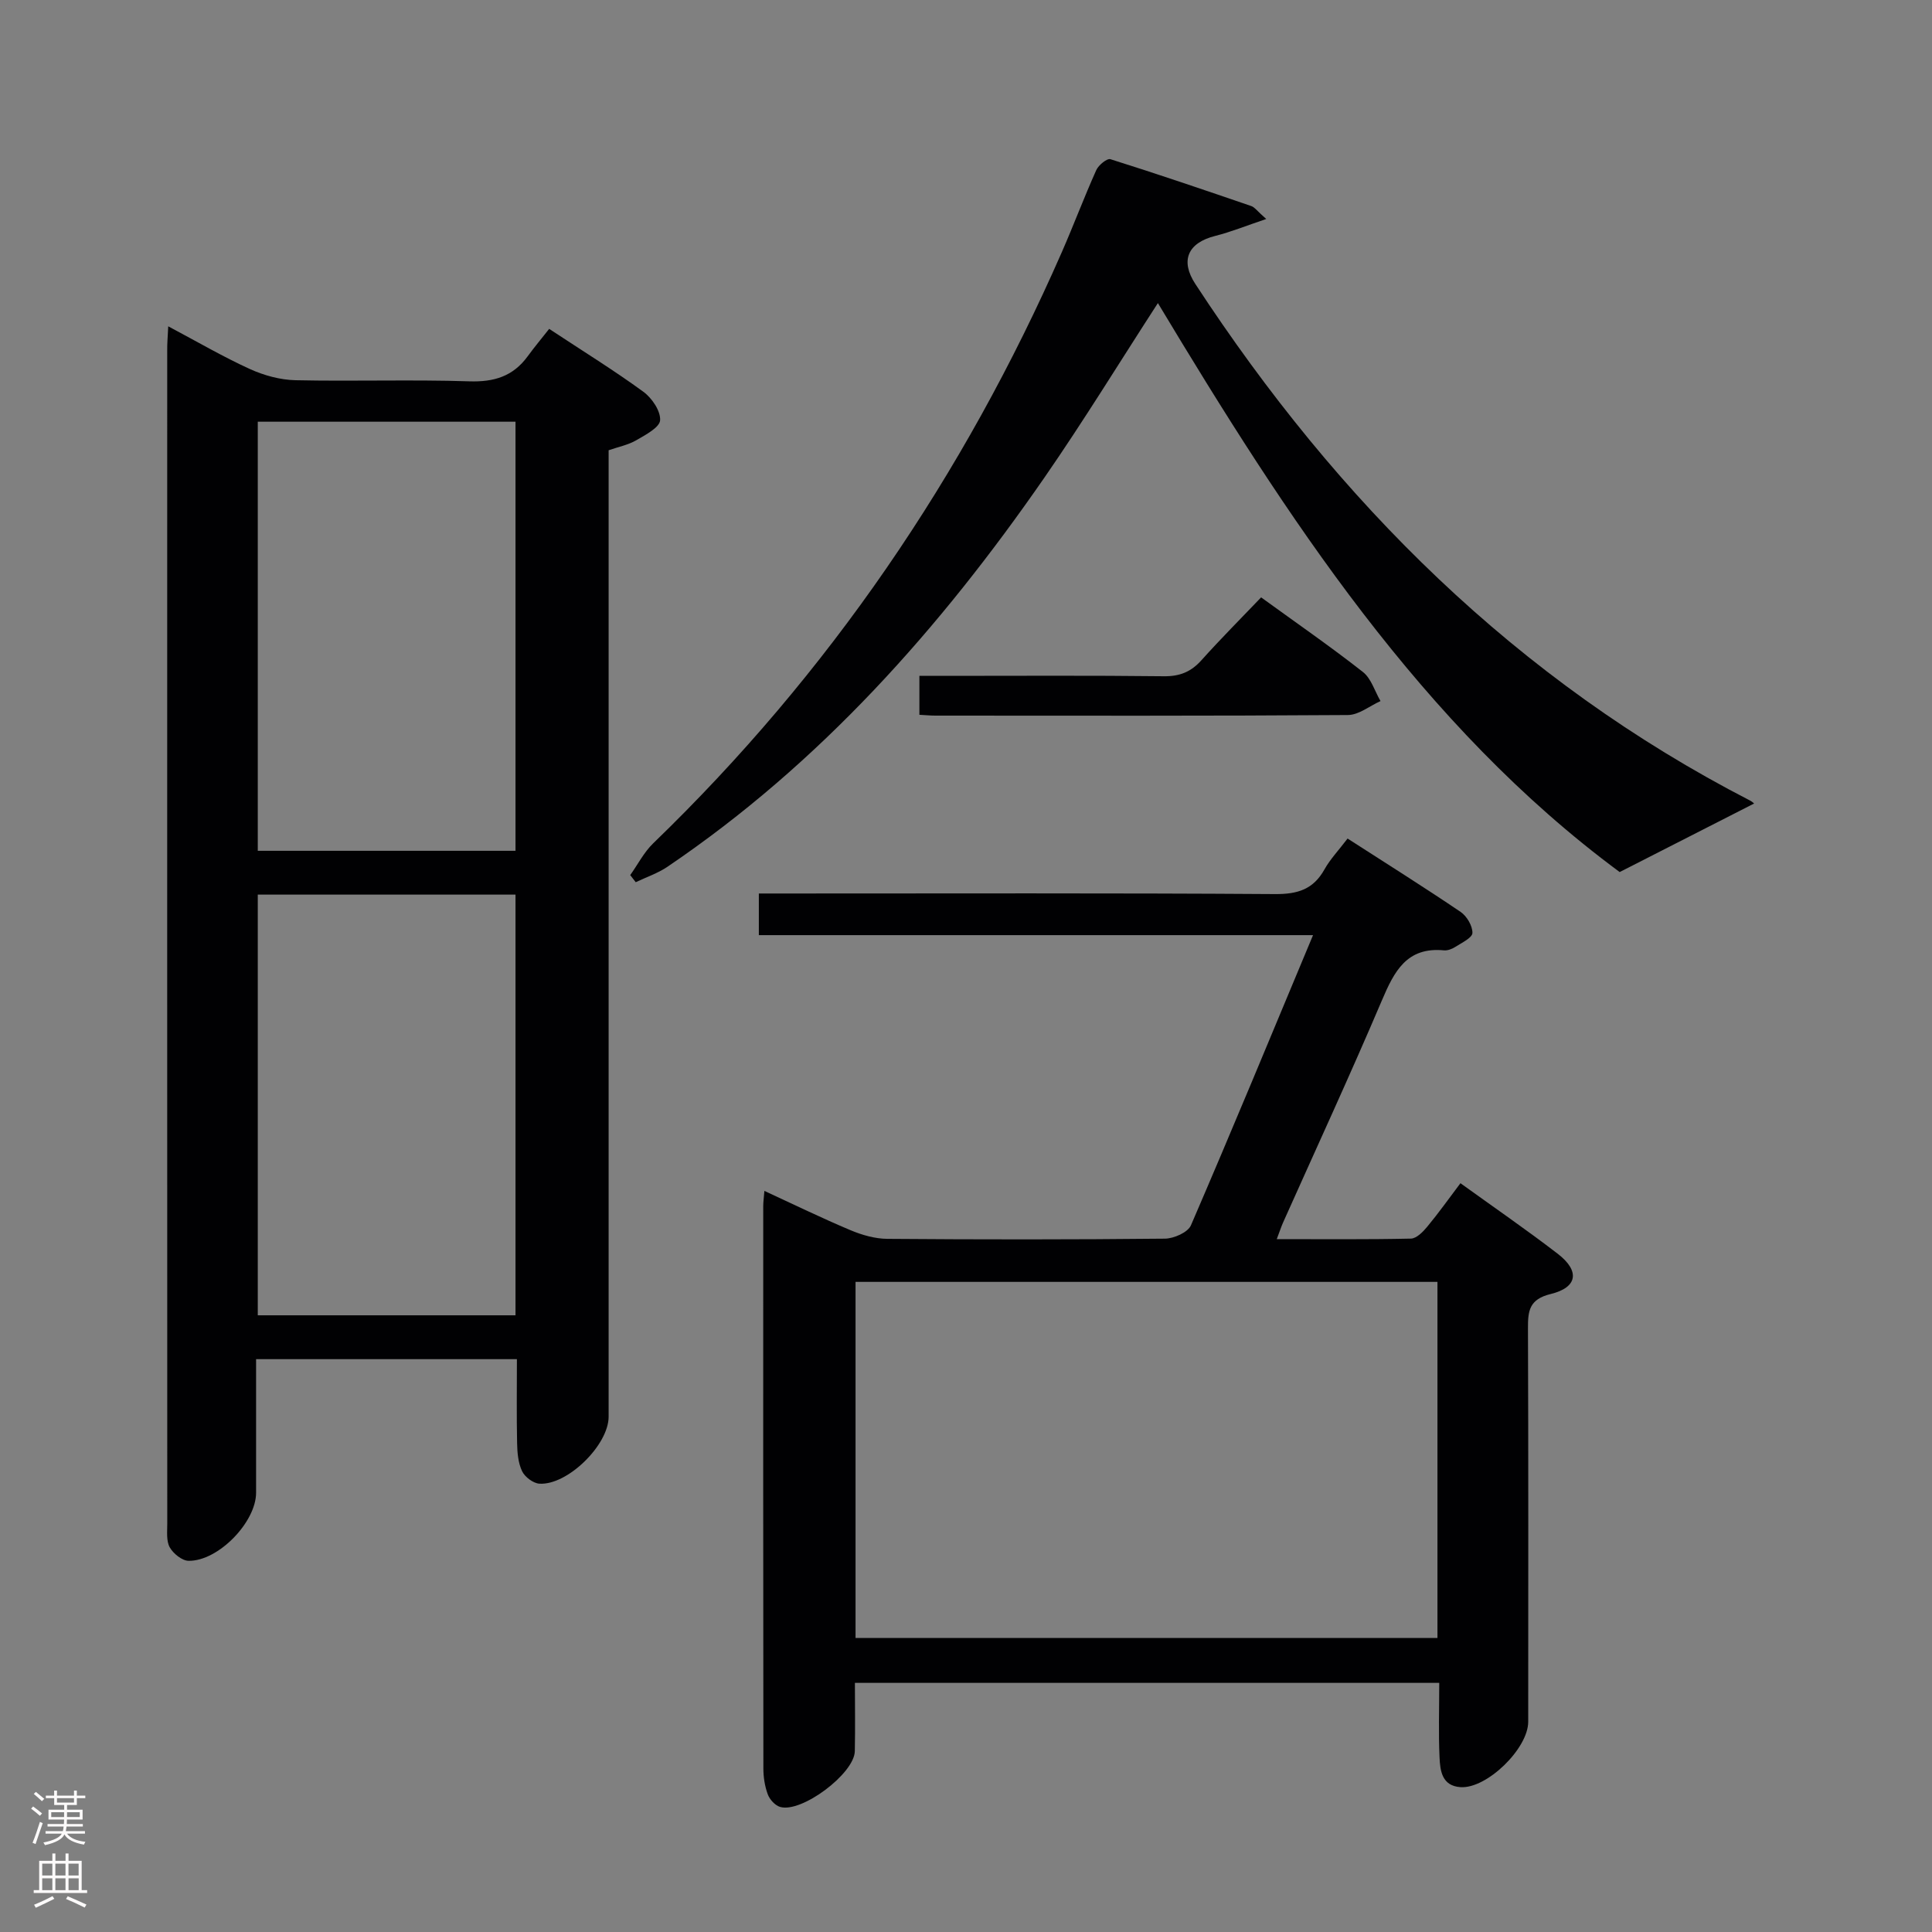<svg enable-background="new 0 0 400 400" viewBox="0 0 400 400" xmlns="http://www.w3.org/2000/svg"><rect x="0" y="0" width="400" height="400" fill="#808080" stroke="none"/><g fill="#010103"><path d="m34.83 67.56c6.08 3.23 11.37 6.32 16.92 8.85 2.91 1.32 6.25 2.24 9.43 2.31 11.99.26 24-.16 35.99.23 5.13.17 9.05-1.04 12.07-5.17 1.37-1.88 2.87-3.67 4.46-5.69 7.14 4.71 13.49 8.63 19.5 13.02 1.77 1.29 3.59 3.97 3.47 5.9-.09 1.49-3.03 3.03-4.94 4.14-1.67.97-3.68 1.36-5.72 2.07v6.14 193.96c0 5.82-8.49 14.22-14.33 13.86-1.29-.08-3.02-1.39-3.59-2.59-.82-1.72-.99-3.85-1.03-5.81-.12-5.66-.04-11.32-.04-17.38-17.88 0-35.6 0-54 0v27.66c0 6.06-7.81 14.18-13.98 14.09-1.35-.02-3.16-1.49-3.89-2.78-.74-1.31-.52-3.23-.52-4.89-.02-80.98-.02-161.96-.01-242.95-.02-1.32.1-2.64.21-4.97zm18.54 19.75v88.84h53.36c0-29.83 0-59.22 0-88.84-17.85 0-35.42 0-53.36 0zm0 97.91v87.1h53.36c0-29.15 0-58.01 0-87.1-17.86 0-35.45 0-53.36 0z"/><path d="m279 173.61c8.11 5.22 15.84 10.07 23.4 15.19 1.29.87 2.48 2.9 2.45 4.36-.03 1-2.21 2.03-3.53 2.88-.67.43-1.59.79-2.36.72-7.7-.74-10.29 4.33-12.84 10.33-6.57 15.44-13.61 30.67-20.46 45.99-.39.87-.68 1.78-1.32 3.47 9.62 0 18.7.09 27.78-.11 1.16-.03 2.51-1.41 3.39-2.48 2.33-2.81 4.45-5.8 6.86-8.99 6.79 4.9 13.6 9.58 20.14 14.61 4.62 3.55 4.14 6.97-1.45 8.33-4.42 1.08-4.73 3.43-4.71 7.09.1 27.15.06 54.31.05 81.47 0 5.56-8.59 13.92-14.03 13.54-3.84-.26-4.21-3.41-4.33-6.19-.23-4.98-.06-9.98-.06-15.4-40.26 0-80.28 0-120.98 0 0 4.63.08 9.39-.02 14.15-.1 4.65-11.05 12.86-15.48 11.53-1.04-.31-2.15-1.54-2.54-2.6-.62-1.67-.91-3.56-.91-5.36-.05-38.82-.04-77.63-.03-116.45 0-.8.12-1.61.24-3.13 6.17 2.85 11.93 5.66 17.83 8.14 2.38 1 5.07 1.77 7.62 1.79 19.16.15 38.32.16 57.47-.04 1.86-.02 4.76-1.3 5.39-2.76 8.49-19.66 16.67-39.46 25.28-60.08-38.5 0-76.48 0-114.74 0 0-3.19 0-5.6 0-8.62h5.42c33.82 0 67.64-.11 101.46.12 4.67.03 7.91-.97 10.22-5.1 1.19-2.13 2.95-3.97 4.79-6.4zm-101.87 165.51h120.48c0-24.89 0-49.32 0-73.72-40.36 0-80.41 0-120.48 0z"/><path d="m239.73 62.75c-7.94 12.25-15.39 24.42-23.5 36.14-21.56 31.14-46.42 59.16-78.05 80.57-1.99 1.35-4.37 2.14-6.56 3.19-.38-.49-.76-.98-1.14-1.47 1.58-2.21 2.85-4.74 4.77-6.59 36.38-35.15 64.31-76.13 84.59-122.39 2.46-5.62 4.62-11.38 7.13-16.98.46-1.03 2.23-2.48 2.93-2.26 9.77 3.07 19.47 6.38 29.16 9.7.71.24 1.23 1.04 3.1 2.68-4.13 1.39-7.3 2.68-10.58 3.51-5.67 1.43-7.27 5.1-4.1 9.94 29.49 45.1 66.55 82.07 114.86 106.96.53.27.96.74.81.62-8.76 4.47-17.6 8.98-27.81 14.18-40.92-30.25-68.93-73.39-95.61-117.8z"/><path d="m261.1 123.68c7.43 5.39 14.42 10.22 21.08 15.45 1.72 1.35 2.45 3.98 3.64 6.02-2.25 1.01-4.5 2.88-6.76 2.89-28.47.2-56.95.13-85.42.12-.98 0-1.96-.1-3.29-.17 0-2.52 0-4.93 0-8.06h5.16c15.15 0 30.31-.1 45.46.08 3.29.04 5.62-.91 7.78-3.32 3.99-4.45 8.21-8.68 12.35-13.01z"/></g><path d="m6.44 374.46.42-.45c.65.47 1.27.95 1.85 1.44l-.45.49c-.65-.56-1.25-1.06-1.82-1.48m.93 7.33-.63-.26c.55-1.36 1.05-2.8 1.52-4.33.19.1.38.19.59.27-.46 1.29-.95 2.73-1.48 4.32m-.38-10.38.44-.42c.43.34 1.01.82 1.74 1.44l-.49.49c-.53-.51-1.09-1.01-1.69-1.51m2.5.35h1.72v-1.04h.59v1.04h3.52v-1.04h.59v1.04h1.75v.53h-1.75v1.42h-2.03v.97h3.22v2.03h-3.24c0 .35-.01.66-.03.93h3.32v.53h-3.37c-.03.27-.08.58-.15.94h3.96v.53h-3.71c.67.92 1.93 1.48 3.79 1.68-.13.24-.23.44-.29.59-2.13-.38-3.48-1.08-4.04-2.12-.43.97-1.77 1.72-4.03 2.23-.09-.19-.2-.37-.33-.55 2.1-.42 3.37-1.03 3.81-1.83h-3.36v-.53h3.58c.08-.29.13-.61.16-.94h-3.33v-.53h3.39c.02-.27.04-.58.04-.93h-3.23v-2.03h3.25v-.97h-2.07v-1.42h-1.73zm1.12 3.44v1h2.65c.01-.3.02-.44.01-.4v-.25-.35zm1.19-2h3.52v-.91h-3.52zm4.71 2h-2.63v.59c0 .16-.01.28-.01.4h2.64z" fill="#fcfafa"/><path d="m13.56 383.74h.63v1.52h2.72v6.07h1.13v.6h-11.06v-.6h1.13v-6.07h2.73v-1.52h.63v1.52h2.1v-1.52zm-2.69 8.83.38.56c-1.24.63-2.53 1.25-3.85 1.85-.1-.21-.21-.42-.34-.63 1.36-.55 2.63-1.15 3.81-1.78m-2.13-4.27h2.1v-2.45h-2.1zm0 3.04h2.1v-2.46h-2.1zm2.72-3.04h2.1v-2.45h-2.1zm0 3.04h2.1v-2.46h-2.1zm6.07 3.6c-1.41-.71-2.7-1.3-3.86-1.78l.35-.56c1.45.62 2.75 1.19 3.88 1.72zm-1.25-9.09h-2.1v2.45h2.1zm-2.09 5.49h2.1v-2.46h-2.1z" fill="#fcfafa"/></svg>